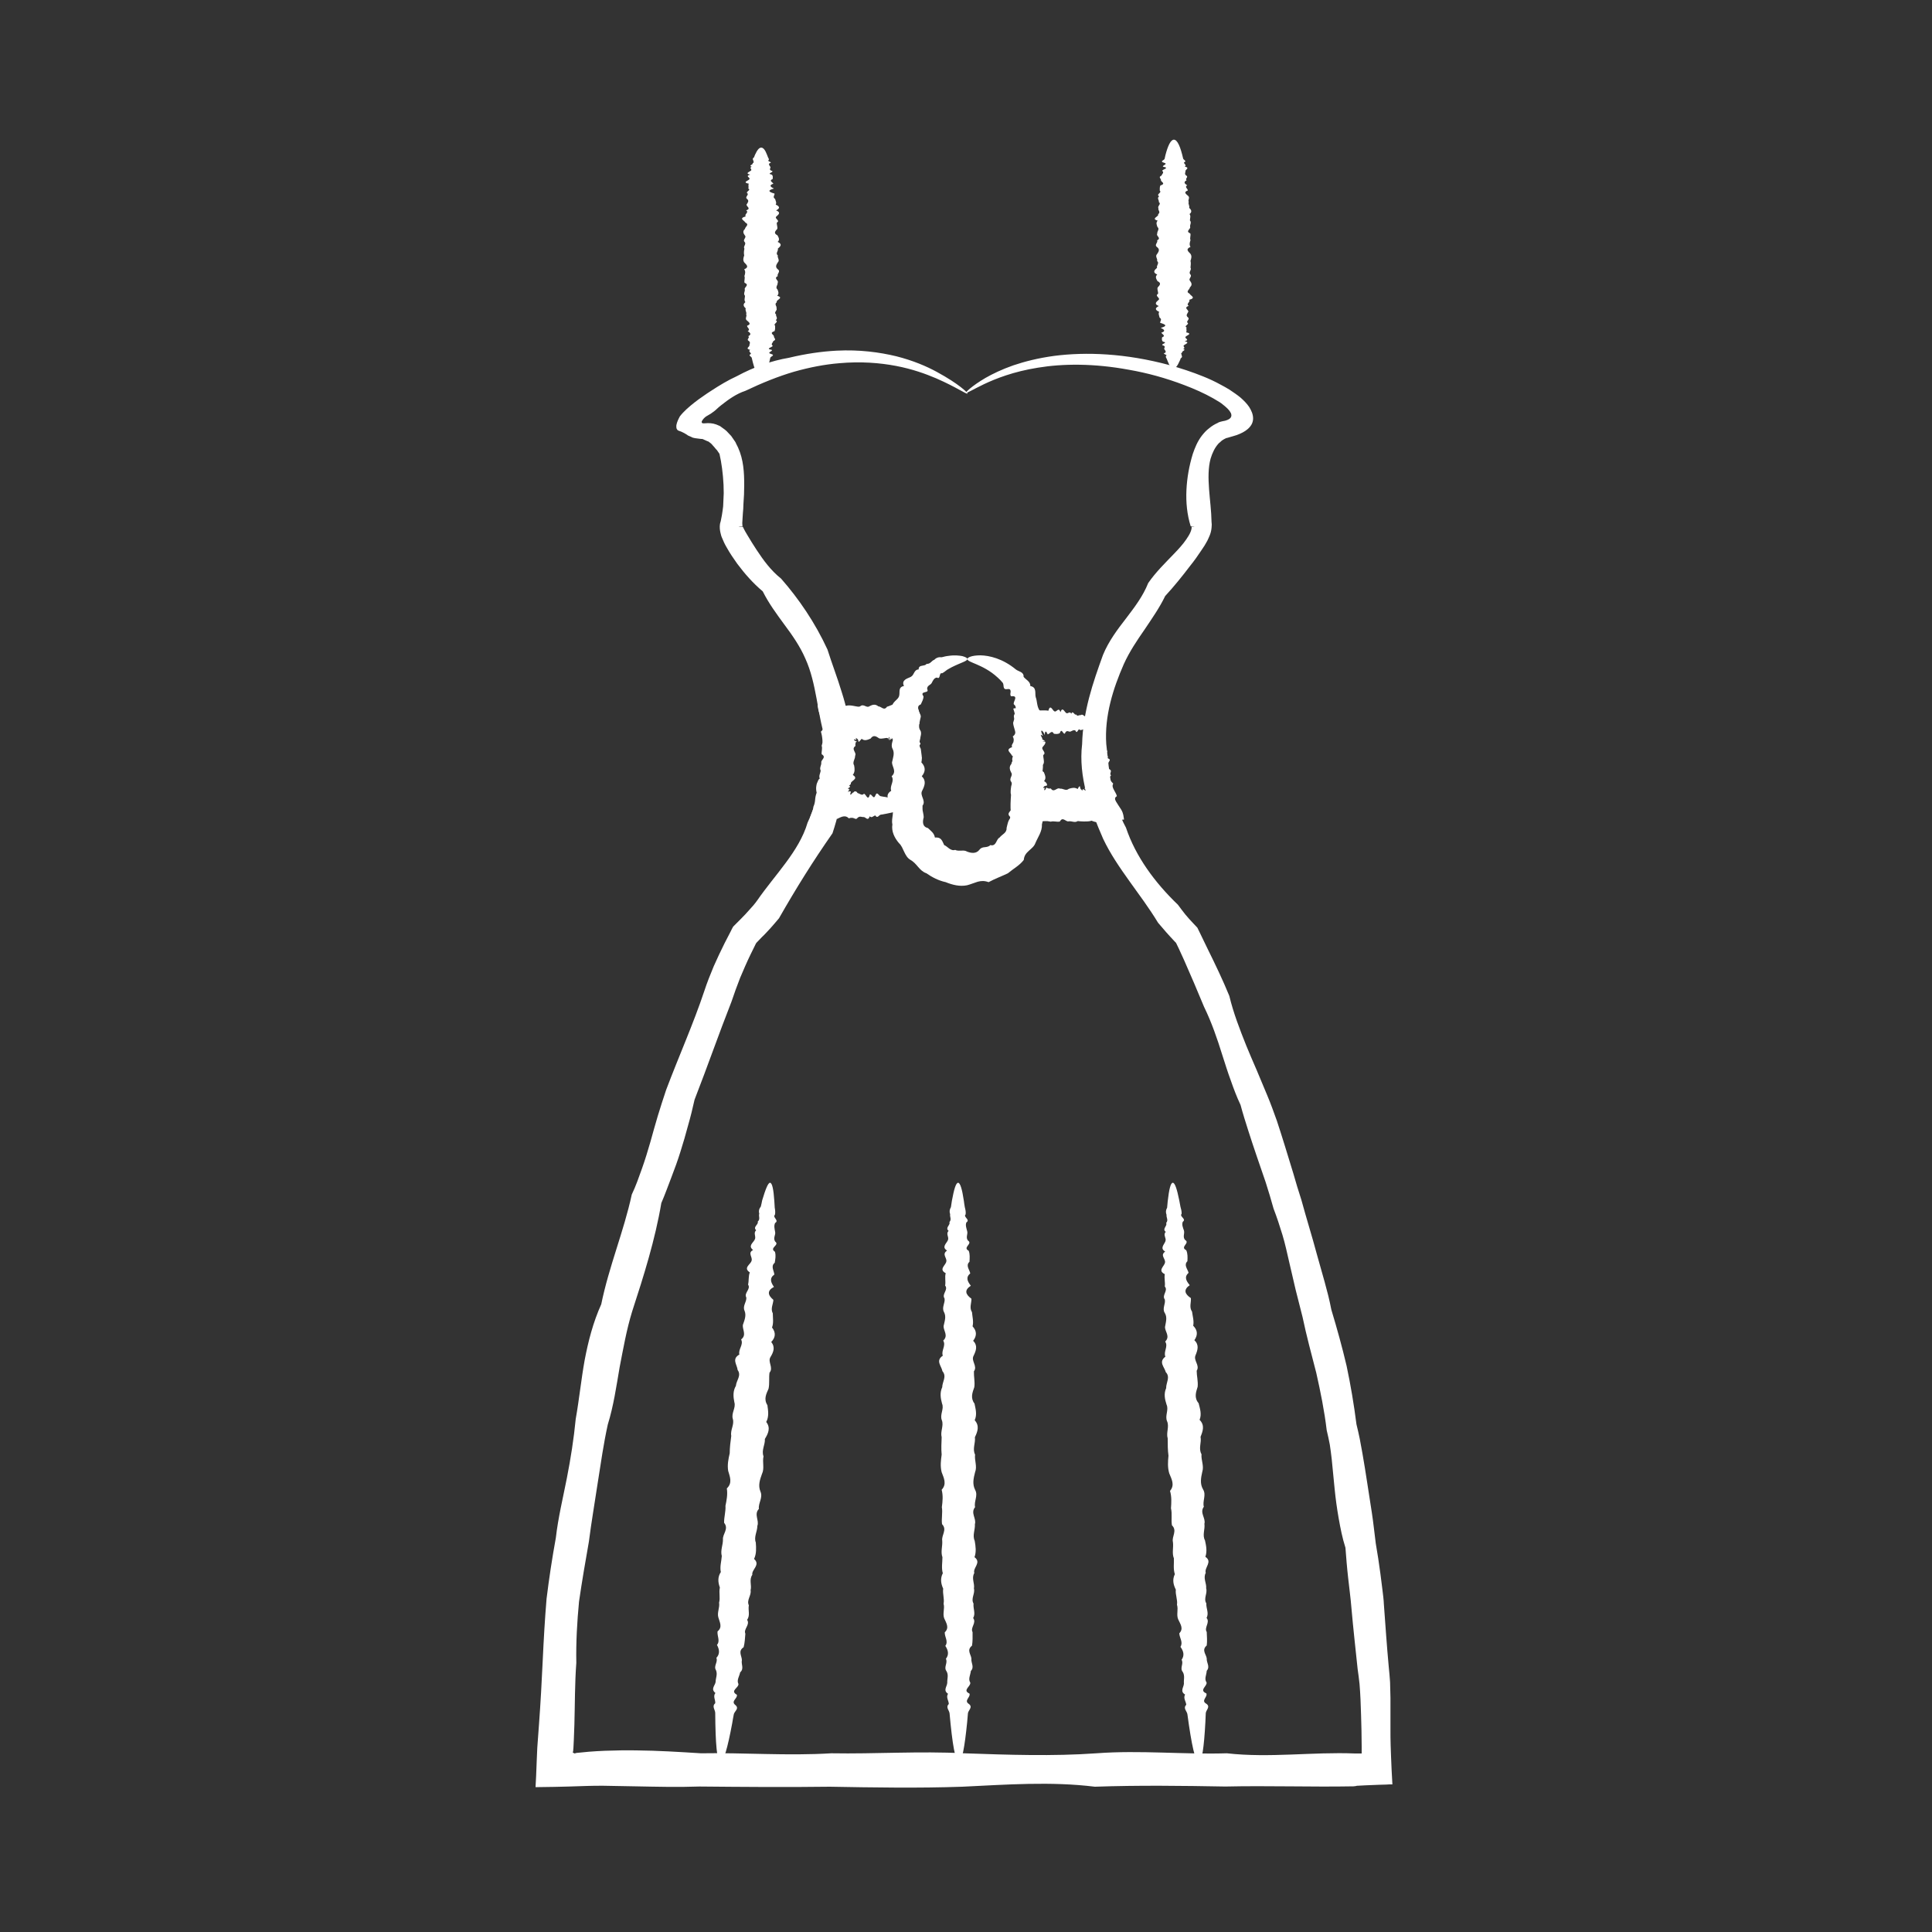 <?xml version="1.0" encoding="utf-8"?>
<!-- Generator: Adobe Illustrator 26.3.1, SVG Export Plug-In . SVG Version: 6.00 Build 0)  -->
<svg version="1.1" id="Capa_1" xmlns="http://www.w3.org/2000/svg" xmlns:xlink="http://www.w3.org/1999/xlink" x="0px" y="0px"
	 viewBox="0 0 100 100" style="enable-background:new 0 0 100 100; fill: #ffffff;" xml:space="preserve">
<rect x="0" y="0" width="100" height="100" fill="#333333" stroke="none"/>
<style type="text/css">
	.st0{fill:none;}
</style>
<g>
	<g id="XMLID_21196_">
		<g id="XMLID_21206_">
			<path d="M50.08,20.37c-0.04,0.06-0.55-0.32-1.63-0.79c-0.54-0.23-1.23-0.48-2.07-0.64c-0.84-0.16-1.83-0.24-2.94-0.14
				c-0.74,0.06-1.53,0.21-2.34,0.44c-0.82,0.24-1.66,0.58-2.52,0.99c-0.46,0.15-0.87,0.44-1.26,0.75c-0.11,0.09-0.16,0.13-0.21,0.18
				c-0.05,0.05-0.1,0.09-0.15,0.13c-0.1,0.08-0.22,0.16-0.42,0.27c-0.08,0.06-0.15,0.13-0.2,0.22c-0.03,0.04-0.03,0.1,0.01,0.12
				c0.04,0.02,0.09,0.01,0.14,0.01c0.19-0.02,0.39-0.01,0.58,0.06c0.03,0.01,0.08,0.03,0.12,0.05l0.07,0.03l0.03,0.02
				c0.01,0.01,0.03,0.02,0.04,0.03c0.13,0.09,0.26,0.18,0.36,0.3c0.05,0.06,0.11,0.11,0.16,0.17l0.13,0.19l0.07,0.1
				c0.02,0.03,0.04,0.07,0.05,0.1l0.1,0.2c0.29,0.64,0.32,1.31,0.32,1.95c0,0.16-0.01,0.32-0.01,0.49
				c-0.01,0.16-0.02,0.32-0.03,0.49l-0.01,0.25l-0.02,0.24c-0.01,0.16-0.02,0.33-0.03,0.49c0,0.06,0.01,0.11,0.01,0.17l-0.2,0.01
				c0.02,0.01,0.04,0.01,0.06,0.01c0.01,0,0.02,0,0.03,0c0.02,0,0.04,0,0.06,0c0.02,0,0.04,0,0.05,0l0.01,0l0,0v0
				c0,0,0.01,0.01,0.01,0.01l0.02,0.04c0.01,0.02,0.02,0.04,0.03,0.06c0.04,0.09,0.11,0.2,0.18,0.32c0.14,0.24,0.31,0.51,0.48,0.77
				c0.35,0.53,0.73,1.06,1.27,1.49c0.92,1.05,1.76,2.28,2.4,3.67c0.23,0.73,0.51,1.45,0.74,2.21c0.24,0.75,0.42,1.55,0.47,2.37
				c-0.1,0.83-0.2,1.64-0.35,2.46c-0.14,0.82-0.33,1.65-0.6,2.47c-1,1.43-1.88,2.84-2.77,4.4c-0.14,0.17-0.29,0.34-0.43,0.5
				c-0.15,0.16-0.3,0.33-0.46,0.48l-0.23,0.24c-0.03,0.03-0.02,0.02-0.03,0.03l-0.02,0.02c-0.01,0.01-0.02,0.03-0.03,0.05
				c-0.09,0.19-0.19,0.38-0.28,0.57c-0.19,0.39-0.36,0.79-0.53,1.19c-0.16,0.41-0.31,0.82-0.45,1.24c-0.65,1.65-1.24,3.35-1.91,5.07
				c-0.1,0.45-0.21,0.9-0.34,1.35c-0.12,0.45-0.25,0.9-0.39,1.34c-0.14,0.45-0.3,0.89-0.47,1.33c-0.17,0.44-0.33,0.89-0.52,1.33
				c-0.32,1.89-0.9,3.74-1.51,5.61c-0.29,0.94-0.46,1.92-0.65,2.9c-0.17,0.99-0.31,1.98-0.61,2.95c-0.22,0.99-0.36,2-0.52,3.01
				c-0.15,1.01-0.33,2.03-0.46,3.06c-0.18,1.02-0.36,2.06-0.51,3.1c-0.1,1.05-0.16,2.1-0.14,3.17c-0.08,1.06-0.07,2.13-0.1,3.2
				c-0.01,0.27-0.02,0.54-0.03,0.81l-0.02,0.4l-0.01,0.1l0,0.01l0,0.02l-0.01,0.05l-0.01,0.03l0,0.02c0,0,0.01,0,0.01,0.01
				c0.02,0.01,0.05,0.02,0.09,0.04l0.02-0.01c0,0,0.02,0,0.03-0.01l0.05-0.01l0.21-0.02l0.41-0.04c0.27-0.02,0.55-0.04,0.83-0.05
				c0.55-0.02,1.1-0.03,1.65-0.02c1.1,0.01,2.22,0.08,3.33,0.15c2.23-0.04,4.48,0.14,6.75,0c2.27,0.04,4.56-0.12,6.86,0
				c2.3,0.08,4.59,0.16,6.86,0c2.27-0.17,4.52,0.07,6.75,0c2.23,0.25,4.44-0.08,6.63,0.01l0.22,0l0.06,0c0.02,0,0.05,0,0.07,0
				l0-0.07l0-0.07l0-0.04l0-0.19c0-0.27-0.01-0.54-0.01-0.81c-0.01-0.54-0.03-1.07-0.05-1.61c-0.01-0.27-0.03-0.53-0.05-0.8
				c-0.03-0.26-0.06-0.53-0.1-0.79c-0.11-1.06-0.23-2.11-0.32-3.15c-0.02-0.26-0.05-0.52-0.08-0.78c-0.03-0.26-0.06-0.52-0.09-0.78
				c-0.06-0.52-0.1-1.04-0.14-1.56c-0.16-0.5-0.26-1.01-0.35-1.52c-0.09-0.51-0.16-1.02-0.21-1.53c-0.05-0.51-0.1-1.02-0.15-1.53
				c-0.03-0.25-0.06-0.51-0.1-0.76c-0.05-0.25-0.1-0.5-0.16-0.74c-0.12-1.01-0.32-1.99-0.54-2.97c-0.25-0.97-0.51-1.93-0.71-2.89
				c-0.06-0.24-0.12-0.48-0.18-0.71c-0.06-0.24-0.12-0.47-0.18-0.71c-0.11-0.48-0.22-0.95-0.33-1.42c-0.11-0.47-0.21-0.95-0.35-1.41
				c-0.14-0.46-0.29-0.92-0.46-1.36c-0.13-0.46-0.26-0.91-0.41-1.37c-0.15-0.45-0.31-0.89-0.46-1.34c-0.15-0.44-0.3-0.89-0.44-1.33
				c-0.14-0.44-0.28-0.88-0.4-1.33c-0.2-0.42-0.36-0.85-0.51-1.28c-0.16-0.43-0.29-0.86-0.43-1.29c-0.27-0.87-0.56-1.71-0.95-2.51
				c-0.34-0.82-0.68-1.62-1.03-2.41c-0.09-0.2-0.18-0.39-0.27-0.59l-0.13-0.27c-0.01-0.01-0.01-0.03-0.02-0.04l-0.05-0.05
				c-0.15-0.16-0.3-0.32-0.45-0.49c-0.14-0.17-0.29-0.33-0.43-0.5c-0.46-0.76-0.98-1.45-1.48-2.15c-0.5-0.7-0.99-1.41-1.36-2.19
				c-0.34-0.78-0.66-1.58-0.88-2.4c-0.21-0.82-0.31-1.67-0.21-2.5c0.02-0.83,0.16-1.63,0.36-2.4c0.2-0.77,0.46-1.5,0.72-2.22
				c0.29-0.71,0.75-1.32,1.2-1.9c0.44-0.58,0.87-1.14,1.14-1.82c0.4-0.58,0.9-1.06,1.35-1.53c0.23-0.24,0.45-0.48,0.62-0.73
				c0.09-0.13,0.17-0.26,0.22-0.38c0.05-0.12,0.08-0.26,0.04-0.28c-0.04,0,0.07,0,0.09,0c0.02,0,0.05,0,0.08-0.01l-0.2-0.01
				c-0.19-0.61-0.25-1.24-0.22-1.88c0.03-0.63,0.14-1.25,0.33-1.87c0.11-0.32,0.24-0.64,0.46-0.93c0.11-0.14,0.23-0.28,0.38-0.39
				c0.14-0.12,0.31-0.22,0.45-0.28l0.05-0.03c0.02-0.01,0.02-0.01,0.03-0.01l0.06-0.02c0.04-0.01,0.08-0.02,0.12-0.03
				c0.08-0.01,0.16-0.03,0.23-0.06c0.07-0.03,0.15-0.07,0.19-0.14c0.04-0.07,0.03-0.15,0-0.22c-0.08-0.16-0.21-0.27-0.34-0.38
				l-0.1-0.08l-0.05-0.04l-0.03-0.02l-0.04-0.03c-0.11-0.07-0.23-0.14-0.35-0.21c-0.48-0.27-0.98-0.49-1.48-0.68
				c-0.99-0.38-1.96-0.64-2.88-0.8c-1.83-0.34-3.44-0.32-4.71-0.11c-1.27,0.2-2.2,0.57-2.81,0.86c-0.6,0.29-0.9,0.48-0.93,0.45
				c-0.02-0.03,0.29-0.35,1.02-0.78c0.37-0.21,0.84-0.44,1.44-0.65c0.59-0.2,1.3-0.38,2.12-0.49c1.63-0.21,3.68-0.14,5.97,0.48
				c0.57,0.16,1.16,0.35,1.75,0.59c0.3,0.12,0.6,0.26,0.89,0.42c0.15,0.08,0.3,0.16,0.46,0.26c0.19,0.13,0.39,0.26,0.57,0.41
				c0.17,0.15,0.33,0.31,0.45,0.49c0.11,0.18,0.2,0.37,0.2,0.59c0,0.11-0.03,0.22-0.08,0.31c-0.05,0.09-0.12,0.17-0.2,0.24
				c-0.15,0.13-0.35,0.23-0.57,0.31c-0.12,0.04-0.24,0.07-0.37,0.11l-0.1,0.03l-0.05,0.01l-0.03,0.01l-0.1,0.05
				c-0.06,0.03-0.11,0.07-0.16,0.11c-0.04,0.05-0.1,0.08-0.14,0.13c-0.18,0.2-0.31,0.47-0.4,0.77c-0.13,0.48-0.12,1.02-0.08,1.57
				c0.04,0.56,0.12,1.13,0.13,1.73c0-0.02-0.01-0.05-0.01-0.07c0.01,0.06,0.02,0.12,0.02,0.19c0,0.06-0.01,0.11-0.01,0.16
				c-0.03,0.31-0.14,0.49-0.22,0.67c-0.09,0.17-0.19,0.33-0.29,0.47c-0.19,0.29-0.39,0.57-0.6,0.83c-0.41,0.54-0.83,1.06-1.29,1.56
				c-0.3,0.62-0.69,1.17-1.07,1.74c-0.39,0.56-0.78,1.14-1.07,1.78c-0.28,0.64-0.53,1.3-0.7,2c-0.17,0.69-0.26,1.42-0.21,2.14
				c0.08,0.73,0.14,1.45,0.28,2.18c0.15,0.73,0.37,1.47,0.74,2.15c0.5,1.49,1.49,2.84,2.69,3.99c0.12,0.17,0.25,0.33,0.38,0.5
				c0.13,0.16,0.28,0.32,0.42,0.47l0.17,0.18c0.04,0.03,0.05,0.07,0.07,0.11l0.06,0.12l0.15,0.31c0.1,0.2,0.19,0.4,0.29,0.6
				c0.39,0.79,0.78,1.6,1.12,2.43c0.21,0.88,0.54,1.73,0.88,2.58c0.17,0.42,0.36,0.85,0.54,1.27c0.18,0.43,0.36,0.86,0.54,1.29
				c0.18,0.43,0.34,0.87,0.5,1.32c0.15,0.45,0.29,0.9,0.43,1.35c0.14,0.45,0.28,0.91,0.42,1.37c0.13,0.46,0.27,0.92,0.42,1.38
				c0.13,0.47,0.26,0.93,0.4,1.4c0.14,0.46,0.27,0.94,0.4,1.41c0.13,0.47,0.27,0.95,0.4,1.42c0.06,0.24,0.13,0.48,0.19,0.72
				c0.06,0.24,0.11,0.48,0.16,0.73c0.29,0.96,0.56,1.93,0.79,2.91c0.21,0.99,0.38,2,0.51,3.02c0.06,0.25,0.12,0.5,0.17,0.75
				c0.05,0.25,0.09,0.51,0.14,0.76c0.09,0.51,0.17,1.02,0.25,1.54c0.08,0.51,0.16,1.03,0.24,1.55c0.08,0.52,0.13,1.04,0.2,1.57
				c0.09,0.52,0.17,1.04,0.24,1.57c0.03,0.26,0.07,0.53,0.1,0.79c0.03,0.26,0.07,0.53,0.08,0.8c0.08,1.07,0.15,2.14,0.25,3.21
				c0.03,0.27,0.05,0.54,0.07,0.81c0.01,0.27,0.01,0.54,0.02,0.81c0,0.54,0,1.09,0,1.64c0,0.27,0,0.55,0.01,0.82l0.02,0.57
				l0.03,0.71l0.04,0.73l0,0.01l-0.01,0h-0.02l-0.04,0l-0.09,0l-0.18,0.01l-0.36,0.01c-0.24,0.01-0.48,0.02-0.73,0.03l-0.37,0.02
				c-0.04,0-0.05,0-0.07,0.01l-0.05,0.01l-0.1,0.01c-2.19,0.04-4.4-0.04-6.63,0.01c-2.23-0.04-4.48-0.07-6.75,0.01
				c-2.27-0.28-4.56-0.11-6.86,0c-2.3,0.08-4.59,0.04-6.86,0c-2.27,0.03-4.52,0.01-6.75-0.01c-1.12,0.04-2.23,0.01-3.33-0.01
				c-0.55-0.01-1.1-0.02-1.65-0.03c-0.28,0-0.55,0-0.83,0.01l-0.93,0.03c-0.51,0.02-1.04,0.02-1.56,0.03l-0.1,0h-0.05
				c-0.01,0-0.04,0.01-0.03-0.01l0.01-0.19l0.02-0.38l0.03-0.77l0.03-0.69l0.03-0.41c0.02-0.27,0.04-0.55,0.06-0.82
				c0.08-1.09,0.14-2.18,0.19-3.26c0.05-1.08,0.11-2.15,0.2-3.22c0.13-1.06,0.29-2.11,0.48-3.15c0.12-1.05,0.37-2.07,0.57-3.09
				c0.2-1.02,0.36-2.04,0.46-3.07c0.18-1.01,0.28-2.03,0.46-3.03c0.19-1,0.44-1.97,0.86-2.9c0.4-1.96,1.17-3.78,1.58-5.68
				c0.21-0.44,0.37-0.9,0.53-1.35c0.16-0.45,0.3-0.91,0.43-1.36c0.13-0.46,0.25-0.91,0.39-1.37c0.14-0.45,0.28-0.9,0.43-1.34
				c0.66-1.75,1.41-3.42,1.98-5.13c0.14-0.43,0.31-0.85,0.48-1.26c0.18-0.41,0.37-0.81,0.57-1.21c0.1-0.2,0.21-0.4,0.31-0.6
				c0.04-0.08,0.08-0.17,0.13-0.25l0.19-0.19l0.22-0.22c0.15-0.15,0.29-0.3,0.43-0.46c0.14-0.15,0.28-0.31,0.4-0.48
				c0.47-0.68,1-1.3,1.48-1.95c0.48-0.65,0.91-1.33,1.13-2.08c0.33-0.7,0.55-1.43,0.7-2.17c0.15-0.73,0.2-1.47,0.21-2.19
				c-0.22-0.71-0.32-1.4-0.45-2.09c-0.13-0.69-0.28-1.39-0.57-2.03c-0.28-0.65-0.68-1.22-1.09-1.77c-0.41-0.56-0.81-1.1-1.12-1.72
				c-0.51-0.43-0.93-0.91-1.32-1.43c-0.19-0.27-0.38-0.54-0.55-0.85c-0.09-0.15-0.17-0.32-0.25-0.52c-0.02-0.05-0.04-0.1-0.05-0.16
				l-0.02-0.08l-0.02-0.1c-0.02-0.13-0.03-0.31,0.03-0.49c0,0.02-0.01,0.04-0.01,0.07c0.01-0.05,0.02-0.1,0.03-0.15
				c0.03-0.15,0.06-0.3,0.08-0.46c0.01-0.08,0.02-0.15,0.03-0.23l0.01-0.23c0.01-0.15,0.01-0.3,0.02-0.45
				c0-0.15-0.01-0.29-0.01-0.44c-0.03-0.58-0.1-1.12-0.21-1.6c-0.03-0.04-0.06-0.09-0.09-0.13l-0.04-0.06l-0.05-0.05
				c-0.03-0.04-0.06-0.07-0.09-0.11c-0.03-0.04-0.06-0.06-0.09-0.1c-0.05-0.07-0.12-0.12-0.19-0.17c-0.01-0.01-0.01-0.01-0.03-0.02
				l-0.06-0.02l-0.11-0.05l-0.11-0.05c-0.01-0.01-0.05-0.01-0.08-0.01l-0.09-0.01c-0.15-0.02-0.33-0.03-0.42-0.09l-0.16-0.07
				l-0.04-0.02l-0.02-0.02l-0.05-0.03l-0.1-0.06l-0.08-0.04c-0.06-0.03-0.1-0.05-0.14-0.06c-0.04-0.02-0.09-0.02-0.14-0.07
				c-0.02-0.03-0.05-0.07-0.05-0.12c-0.01-0.05,0-0.09,0-0.13c0.03-0.16,0.1-0.3,0.18-0.45c0.2-0.26,0.48-0.5,0.76-0.72
				c0.14-0.11,0.29-0.22,0.44-0.32c0.14-0.1,0.3-0.21,0.4-0.27c0.44-0.29,0.89-0.56,1.35-0.77c0.89-0.48,1.8-0.8,2.69-0.95
				c0.87-0.21,1.7-0.33,2.48-0.37c1.17-0.06,2.21,0.08,3.08,0.29c0.87,0.22,1.57,0.52,2.1,0.81C49.65,19.88,50.1,20.34,50.08,20.37z
				"/>
		</g>
		<g id="XMLID_21203_">
			<path class="st0" d="M46.95,41.66h-3.98c0.47-1.53,0.56-2.94,0.41-4.26h3.57V41.66z M56.76,37.4c-0.16,1.31-0.06,2.73,0.41,4.26
				h-3.98V37.4H56.76z"/>
			<g>
				<path d="M56.76,37.39c0,0.11-0.18,0.21-0.5,0.3c-0.05,0.02-0.11,0.03-0.17,0.05c-0.06,0.03-0.13,0.06-0.2,0.04
					c-0.07-0.14-0.14,0.26-0.22,0.04c-0.08-0.06-0.16,0-0.25,0.04c-0.09,0.05-0.17-0.09-0.27,0.04c-0.09,0.27-0.19-0.3-0.29,0.04
					c-0.1,0.07-0.2,0.05-0.31,0.04c-0.11-0.21-0.21,0-0.32,0.03c-0.07-0.13-0.08-0.16-0.11-0.14c-0.03,0.02-0.05,0.09-0.04,0.18
					c-0.14-0.34-0.28-0.29-0.1,0.03c-0.01,0.01-0.05-0.02-0.08-0.04c-0.03-0.01-0.06-0.02-0.03,0.04c0.01,0.01,0.02,0.02,0.03,0.04
					c0.02,0.06,0.09,0.13,0.03,0.13c0.23,0.17,0.22,0.11,0.02,0.11c0.06,0.02,0.1,0.03,0.13,0.03c0.02,0.01,0.03,0,0.03,0.05
					c-0.01,0.07-0.07,0.14-0.13,0.21c-0.14,0.14,0.22,0.29,0.02,0.43c-0.01,0.15,0.06,0.29,0.02,0.44c-0.1,0.15-0.22,0.3,0.01,0.45
					c0.06,0.15,0.14,0.31,0.01,0.46c0.13,0.07,0.17,0.17,0.15,0.23c-0.01,0-0.08,0.01-0.15,0.04c0.02,0.01-0.01,0.03-0.04,0.05
					c-0.02,0.03-0.03,0.06,0.04,0.02c-0.02,0.03,0.01,0.02,0.03,0.01c0.03-0.02,0.03-0.02,0,0.03c-0.05,0.08,0,0.16,0.07,0
					c0.03-0.08,0.03-0.07,0.04-0.04l0,0.01c0.01,0,0.02,0.01,0.03,0.01c0.02,0.01,0.04,0.02,0.06,0.02c0.04,0.01,0.08,0.01,0.12,0
					c0.16,0.25,0.32-0.08,0.47,0.01c0.16-0.02,0.31,0.14,0.46,0.01c0.15-0.05,0.31-0.09,0.46,0.01c0.04-0.09,0.08-0.14,0.11-0.15
					c0-0.01,0,0.01,0.01,0.04c0.01,0.06,0.05,0.16,0.06,0.12c0.04,0.08,0.07,0.07,0.07,0.05c0.01-0.02,0-0.06,0.03-0.04
					c-0.01-0.04,0.04,0.01,0.09,0.04c0.05,0.03,0.1,0.06,0.03-0.02c0.02,0.01,0.03,0.01,0.01-0.01c-0.04-0.05-0.11-0.1,0.02-0.05
					c-0.12-0.08-0.07-0.06-0.02-0.05c0.05,0.01,0.1,0,0.02-0.04c-0.01-0.04-0.03-0.07,0.01-0.11c0.14-0.04,0.15-0.04,0.11-0.12
					c-0.04-0.06-0.11-0.11-0.13-0.17c0.01-0.13-0.21-0.22-0.02-0.36c0.01-0.12,0.13-0.25,0-0.34c-0.06-0.11,0.41-0.25,0.01-0.32
					c-0.08-0.1,0.29-0.22,0.02-0.3c-0.25-0.09,0.02-0.19,0.03-0.28c0.01-0.09,0.03-0.17,0.04-0.25c0.14-0.73,0.36-1.11,0.5-1.09
					c0.18,0.02,0.27,0.53,0.41,1.33c0.02,0.08,0.22,0.16,0.05,0.25c0,0.09,0.17,0.17,0.06,0.27c0.28,0.07,0.06,0.18,0.06,0.28
					c0.02,0.1-0.05,0.21,0.07,0.3c0.17,0.08-0.04,0.22,0.08,0.31c-0.07,0.07-0.1,0.13-0.08,0.18c0,0.01,0.01,0.03,0.02,0.04
					c0,0.01,0.01,0.01,0.02,0.02c0.01,0.01,0.02,0.03,0.02,0.04c0.03,0.05,0.08,0.09,0.13,0.15c-0.06,0.11-0.03,0.2,0.03,0.31
					c0.05,0.11,0.14,0.23,0.16,0.34c-0.12,0.07-0.12,0.15-0.05,0.27c0.06,0.11,0.17,0.26,0.27,0.42c0.13,0.22,0.12,0.36,0.15,0.52
					c-0.05,0.01-0.12,0-0.17,0.02c-0.15-0.03-0.25-0.01-0.36,0.01c-0.11,0.02-0.22,0.04-0.37,0.01c-0.16,0.12-0.46,0.16-0.78,0.02
					c-0.12,0.04-0.26,0.04-0.4,0.04c-0.07,0-0.14-0.01-0.21-0.01c-0.04-0.01-0.07-0.01-0.11-0.01c-0.15,0.1-0.3-0.01-0.46,0.01
					c-0.15,0.05-0.31-0.27-0.46,0.01c-0.16,0.04-0.32-0.04-0.47,0.01l-0.12-0.02l-0.06-0.01l-0.03,0l-0.06,0
					c-0.15,0-0.29,0.01-0.46,0.04c-0.11-0.14-0.23-0.16-0.38-0.14c-0.15,0.02-0.34,0.09-0.54,0.14c-0.17,0.04-0.33,0.05-0.47,0.05
					c0-0.17,0.02-0.36,0.05-0.54c-0.03-0.29-0.01-0.61,0.01-0.91c-0.04-0.14-0.01-0.3,0.01-0.45c0.03-0.1,0.05-0.16-0.01-0.24
					c-0.12-0.16,0.12-0.31,0.01-0.46c-0.08-0.15-0.12-0.31,0.01-0.45c0-0.15,0.25-0.3,0.02-0.44c-0.05-0.15-0.37-0.29,0.02-0.43
					c-0.05-0.07,0-0.14,0.04-0.21c0.02-0.02,0.04-0.1,0.04-0.15c0-0.06-0.01-0.12-0.05-0.19c0.14-0.1,0.15-0.2,0.11-0.32
					c-0.03-0.12-0.09-0.27-0.09-0.39c0.05-0.21,0.15-0.33,0.03-0.66c-0.01-0.03-0.02-0.05-0.02-0.07c0.06-0.04,0.19-0.02,0.32,0.01
					c0.13,0.03,0.24,0.06,0.33,0.04c0.05-0.08,0.2-0.03,0.32,0.02c0.13,0.05,0.23,0.1,0.3,0.01c0.1,0.02,0.2,0.01,0.29,0.01
					c0.09,0,0.21,0,0.25,0.02c0.11-0.38,0.22,0,0.32,0.03c0.11,0.06,0.21-0.25,0.31,0.04c0.1-0.29,0.19-0.04,0.29,0.04
					c0.09,0.08,0.18-0.12,0.27,0.04c0.08-0.2,0.17,0.11,0.25,0.04c0.08,0.13,0.15,0.01,0.22,0.04c0.07-0.05,0.14-0.03,0.2,0.04
					c0.06,0.02,0.12,0.03,0.17,0.05C56.58,37.18,56.76,37.28,56.76,37.39z"/>
			</g>
			<g>
				<path d="M46.96,41.66c-0.11,0-0.21-0.18-0.3-0.5c-0.02-0.06-0.03-0.11-0.05-0.18c-0.03-0.06-0.06-0.13-0.04-0.2
					c0.14-0.07-0.26-0.14-0.04-0.22c0.06-0.08,0-0.16-0.04-0.24c-0.05-0.08,0.09-0.17-0.04-0.27c-0.27-0.09,0.3-0.19-0.04-0.29
					c-0.07-0.1-0.05-0.2-0.04-0.31c0.21-0.1,0-0.21-0.04-0.32c0.25-0.11,0.14-0.23-0.03-0.34c0.34-0.12,0.29-0.24-0.03-0.36
					c0-0.01,0-0.04,0-0.04c0,0,0-0.01,0.01-0.02c0.01-0.01,0.02-0.02,0.03-0.03c0.01-0.02,0.01-0.05-0.07-0.05
					c-0.02-0.03-0.09-0.02-0.03-0.09c-0.15,0.09-0.2,0.14-0.16,0.09c0.02-0.02,0.05-0.07,0.1-0.13c-0.12,0.12-0.15,0.16-0.15,0.15
					c0-0.01,0.03-0.07,0.04-0.13c0.01-0.07-0.03-0.02-0.05,0.03c-0.03,0.05-0.03,0.09-0.04-0.01c-0.14-0.02-0.29,0.06-0.44,0.02
					c-0.15-0.1-0.3-0.21-0.45,0.01c-0.15,0.06-0.31,0.14-0.46,0.01c-0.23,0.26-0.12,0.15-0.21,0.01c0,0.02-0.03-0.01-0.06-0.04
					c-0.03-0.02-0.06-0.03-0.01,0.04c-0.03-0.02-0.01,0.02,0,0.04c0.02,0.02,0.02,0.03-0.03,0c-0.08-0.05-0.15,0,0,0.07
					c0.09,0.03,0.07,0.03,0.04,0.04l-0.01,0l-0.01,0l-0.01,0.02c-0.01,0.02-0.02,0.04-0.02,0.06c-0.01,0.04-0.01,0.09,0,0.13
					c-0.25,0.17,0.08,0.34-0.02,0.51c0.01,0.17-0.16,0.33-0.05,0.5c0.03,0.17,0.05,0.34-0.07,0.49c0.35,0.22-0.15,0.3-0.1,0.47
					c-0.04,0.03-0.07,0.09-0.08,0.06c-0.01,0.01,0,0.02,0,0.03c0.02,0.02,0.05,0.03,0.03,0.05c0.03,0.01-0.02,0.03-0.06,0.06
					c-0.04,0.03-0.08,0.07,0.01,0.04c-0.02,0.03,0.01,0.02,0.02,0.02c0.02,0,0.02,0-0.07,0.08l-0.01,0.01
					c0.13-0.09,0.09-0.05,0.05,0c-0.04,0.05-0.06,0.1,0.02,0.03c0.04,0,0.08-0.01,0.09,0.03c-0.06,0.15-0.02,0.16,0.01,0.13
					c0.04-0.03,0.08-0.09,0.1-0.1c0.01,0.01,0.02,0,0.03-0.01c0.01-0.01,0.01-0.01,0.02-0.02c0-0.01,0.01-0.01,0.02-0.02
					c0.06-0.02,0.11-0.02,0.17,0.08c0.11,0.02,0.22,0.15,0.32,0.04c0.1-0.04,0.21,0.43,0.31,0.04c0.1-0.07,0.19,0.3,0.29,0.04
					c0.09-0.24,0.18,0.03,0.27,0.04c0.08,0.02,0.17,0.03,0.24,0.04c0.7,0.13,1.1,0.28,1.1,0.44c0,0.18-0.5,0.34-1.34,0.48
					c-0.08,0.01-0.17,0.22-0.27,0.04c-0.09,0-0.19,0.16-0.29,0.04c-0.1,0.27-0.2,0.05-0.31,0.04c-0.11,0.01-0.21-0.07-0.32,0.04
					c-0.06,0.08-0.11,0.06-0.17,0.03c-0.01-0.01-0.04-0.01-0.06-0.02c-0.02-0.01-0.05-0.01-0.07-0.01c-0.05,0-0.09,0-0.15,0.03
					c-0.17-0.17-0.33-0.12-0.62,0.03c-0.06-0.08-0.16-0.07-0.29-0.04c-0.12,0.03-0.27,0.08-0.38,0.07c0-0.13-0.07-0.15-0.21-0.12
					c-0.13,0.02-0.33,0.1-0.5,0.14l-0.02,0c-0.02-0.07,0.03-0.2,0.08-0.33c0.05-0.13,0.1-0.25,0.1-0.35
					c0.06-0.13,0.08-0.24,0.09-0.36c0.01-0.12,0.03-0.24,0.08-0.37c-0.03-0.12-0.04-0.25-0.01-0.39c0.01-0.07,0.04-0.14,0.07-0.2
					c0.04-0.11,0.06-0.11,0.1-0.14c-0.06-0.15,0.03-0.27,0.05-0.41c-0.08-0.15,0.04-0.27,0.03-0.42c-0.03-0.14,0.29-0.27,0.02-0.43
					c-0.02-0.14,0.05-0.29,0-0.44l0.03-0.11l0.01-0.06l0-0.01v-0.03l0-0.06c-0.01-0.15-0.03-0.3-0.08-0.46
					c0.13-0.11,0.15-0.23,0.12-0.39c-0.04-0.15-0.13-0.35-0.2-0.55c-0.05-0.16-0.08-0.31-0.09-0.45c0.18,0,0.38,0.02,0.57,0.05
					c0.29-0.03,0.61-0.01,0.91,0c0.14-0.04,0.3-0.01,0.45,0.02c0.18,0.03,0.22,0.05,0.3-0.01c0.16-0.12,0.31,0.13,0.46,0.01
					c0.15-0.08,0.3-0.12,0.45,0.01c0.15,0,0.3,0.25,0.45,0.02c0.13-0.03,0.28-0.12,0.43-0.16c0.15-0.04,0.3-0.02,0.35,0.17
					c0.15-0.05,0.26,0,0.36,0.04c0.1,0.04,0.19,0.07,0.38-0.02c0,0.1,0.04,0.13,0.12,0.13c0,0.15,0.11,0.2,0.11,0.36
					c-0.06,0.28-0.15,0.53-0.03,0.7c0.13,0.18-0.07,0.48-0.03,0.62c0.16,0.12-0.21,0.24-0.03,0.36c-0.04,0.12,0.02,0.23-0.03,0.34
					c0.38,0.11,0,0.22-0.04,0.32c-0.05,0.1,0.25,0.21-0.04,0.31c0.29,0.1,0.04,0.19-0.04,0.29c-0.08,0.09,0.12,0.18-0.04,0.27
					c0.2,0.08-0.11,0.17-0.04,0.24c-0.13,0.08-0.01,0.15-0.04,0.22c0.05,0.07,0.03,0.14-0.04,0.2c-0.01,0.06-0.03,0.12-0.05,0.18
					C47.17,41.48,47.07,41.66,46.96,41.66z"/>
			</g>
		</g>
		<g id="XMLID_21202_">
			<path d="M39.86,61.22c0.11,0.01,0.18,0.35,0.22,0.96c0.01,0.1,0.01,0.21,0.02,0.33c0.02,0.12,0.04,0.24,0.01,0.37
				c-0.15,0.12,0.24,0.29,0.01,0.42c-0.07,0.14-0.03,0.3,0,0.46c0.04,0.16-0.12,0.31,0,0.5c0.26,0.19-0.33,0.32-0.01,0.53
				c0.06,0.19,0.02,0.38-0.01,0.57c-0.22,0.18-0.04,0.4-0.02,0.61c-0.27,0.19-0.18,0.41-0.02,0.64c-0.36,0.19-0.33,0.42-0.03,0.67
				c-0.01,0.23-0.16,0.45-0.03,0.7c0,0.24,0.05,0.49-0.04,0.73c0.21,0.27,0.18,0.52-0.04,0.75c0.22,0.28,0.11,0.53-0.04,0.78
				c-0.16,0.25,0.17,0.55-0.05,0.81c-0.04,0.27,0.01,0.55-0.05,0.83c-0.12,0.27-0.26,0.54-0.06,0.85c0.04,0.29,0.09,0.59-0.06,0.87
				c0.24,0.31,0.1,0.6-0.07,0.88c0.02,0.3-0.19,0.58-0.07,0.9c-0.07,0.3,0.06,0.62-0.08,0.91c-0.11,0.3-0.21,0.6-0.08,0.91
				c0.14,0.32-0.12,0.6-0.08,0.9c-0.27,0.28,0.03,0.6-0.08,0.88c0,0.29-0.19,0.57-0.08,0.86c0.02,0.29,0.04,0.58-0.09,0.85
				c0.35,0.31-0.14,0.55-0.09,0.82c-0.18,0.26-0.02,0.54-0.09,0.8c0.05,0.27-0.22,0.51-0.09,0.78c-0.05,0.25,0.08,0.52-0.09,0.75
				c0.17,0.26-0.2,0.48-0.09,0.72c-0.02,0.24-0.03,0.47-0.09,0.7c-0.31,0.2-0.09,0.45-0.09,0.67c-0.05,0.21,0.13,0.44-0.09,0.63
				c-0.04,0.21-0.19,0.4-0.09,0.6c0.03,0.2-0.46,0.35-0.08,0.56c0.05,0.19-0.33,0.33-0.08,0.53c0.23,0.19-0.06,0.33-0.08,0.49
				c-0.03,0.16-0.06,0.31-0.08,0.45c-0.24,1.29-0.45,2.02-0.61,2.01c-0.18-0.01-0.26-0.95-0.27-2.54c0-0.16-0.19-0.34,0-0.5
				c0.02-0.17-0.13-0.36,0.01-0.53c-0.26-0.21-0.02-0.38,0.01-0.57c0-0.2,0.11-0.39,0.02-0.61c-0.14-0.22,0.11-0.41,0.02-0.64
				c0.19-0.2,0.16-0.43,0.03-0.67c0.18-0.21,0-0.46,0.03-0.7c0.27-0.22,0.11-0.47,0.04-0.73c-0.07-0.25,0.08-0.49,0.04-0.76
				c0.07-0.25-0.02-0.52,0.04-0.78c-0.1-0.27-0.12-0.55,0.05-0.8c-0.06-0.28,0.03-0.55,0.05-0.83c-0.08-0.29,0.06-0.56,0.06-0.85
				c-0.03-0.29,0.32-0.55,0.06-0.87c-0.01-0.29,0.09-0.58,0.07-0.88c0.06-0.29,0.12-0.59,0.07-0.9c0.3-0.28,0.16-0.6,0.07-0.91
				c-0.05-0.31,0.01-0.61,0.08-0.91c0-0.3,0.04-0.6,0.08-0.9c-0.06-0.3,0.17-0.58,0.08-0.88c-0.09-0.3,0.17-0.57,0.08-0.86
				c-0.06-0.29-0.08-0.58,0.08-0.85c0.02-0.28,0.3-0.53,0.09-0.82c-0.03-0.28-0.32-0.57,0.09-0.8c-0.07-0.27,0.23-0.51,0.09-0.78
				c0.3-0.23,0.06-0.51,0.09-0.75c0.08-0.24,0.19-0.48,0.09-0.73c-0.12-0.25,0.11-0.46,0.09-0.69c-0.14-0.24,0.25-0.43,0.09-0.67
				c0.05-0.21,0.01-0.43,0.09-0.63c-0.36-0.24,0.04-0.41,0.09-0.6c0.07-0.19-0.22-0.41,0.08-0.56c-0.27-0.21-0.01-0.36,0.08-0.53
				c0.1-0.16-0.09-0.35,0.08-0.49c-0.19-0.18,0.14-0.3,0.08-0.45c0.15-0.13,0.03-0.28,0.08-0.41c-0.04-0.13-0.01-0.26,0.08-0.37
				c0.03-0.11,0.05-0.22,0.07-0.32C39.63,61.53,39.76,61.21,39.86,61.22z"/>
		</g>
		<g id="XMLID_21201_">
			<path d="M49.59,61.22c0.11,0,0.21,0.33,0.3,0.94c0.01,0.1,0.03,0.21,0.05,0.33c0.03,0.12,0.06,0.24,0.04,0.37
				c-0.14,0.13,0.26,0.27,0.04,0.41c-0.06,0.14,0,0.3,0.04,0.45c0.05,0.16-0.09,0.32,0.04,0.49c0.27,0.17-0.3,0.35,0.04,0.53
				c0.07,0.18,0.05,0.37,0.04,0.57c-0.21,0.19,0,0.4,0.04,0.6c-0.25,0.21-0.14,0.42,0.03,0.64c-0.34,0.22-0.29,0.44,0.03,0.67
				c0.01,0.23-0.12,0.46,0.03,0.7c0.02,0.24,0.09,0.48,0.03,0.73c0.23,0.25,0.22,0.5,0.03,0.75c0.25,0.25,0.15,0.51,0.02,0.78
				c-0.14,0.26,0.22,0.53,0.02,0.8c-0.01,0.27,0.06,0.55,0.02,0.82c-0.1,0.28-0.21,0.56,0.01,0.85c0.06,0.29,0.14,0.57,0.01,0.86
				c0.26,0.29,0.15,0.59,0.01,0.88c0.04,0.3-0.14,0.6,0.01,0.9c-0.04,0.3,0.12,0.61,0,0.91c-0.08,0.31-0.15,0.61,0,0.91
				c0.17,0.3-0.07,0.6,0,0.9c-0.25,0.3,0.08,0.59-0.01,0.88c0.02,0.29-0.14,0.58-0.01,0.86c0.05,0.29,0.09,0.57-0.01,0.85
				c0.38,0.28-0.1,0.55-0.01,0.82c-0.16,0.27,0.03,0.54-0.02,0.8c0.07,0.26-0.17,0.52-0.02,0.78c-0.03,0.26,0.12,0.51-0.02,0.75
				c0.19,0.25-0.16,0.49-0.03,0.73c0,0.24,0.01,0.47-0.03,0.7c-0.29,0.23-0.05,0.45-0.03,0.67c-0.03,0.22,0.17,0.43-0.03,0.64
				c-0.02,0.21-0.15,0.41-0.03,0.6c0.04,0.2-0.43,0.39-0.04,0.57c0.07,0.18-0.3,0.36-0.04,0.53c0.24,0.17-0.03,0.34-0.04,0.49
				c-0.01,0.16-0.03,0.31-0.04,0.46c-0.13,1.3-0.27,2.05-0.43,2.05c-0.18,0-0.34-0.92-0.48-2.5c-0.01-0.16-0.22-0.32-0.04-0.49
				c0-0.17-0.16-0.35-0.04-0.53c-0.27-0.18-0.05-0.37-0.04-0.57c-0.01-0.2,0.08-0.4-0.04-0.6c-0.16-0.21,0.08-0.42-0.03-0.64
				c0.17-0.22,0.12-0.44-0.03-0.67c0.17-0.23-0.04-0.46-0.03-0.7c0.25-0.24,0.08-0.48-0.03-0.73c-0.09-0.25,0.04-0.5-0.03-0.75
				c0.05-0.26-0.06-0.52-0.02-0.78c-0.12-0.26-0.16-0.53-0.02-0.8c-0.08-0.27-0.02-0.55-0.02-0.83c-0.1-0.28,0.01-0.56-0.01-0.85
				c-0.05-0.29,0.27-0.57-0.01-0.86c-0.04-0.29,0.04-0.59-0.01-0.88c0.04-0.3,0.07-0.6-0.01-0.9c0.28-0.3,0.11-0.61,0-0.91
				c-0.08-0.31-0.04-0.61,0-0.91c-0.03-0.3-0.01-0.6,0-0.9c-0.08-0.3,0.12-0.59,0.01-0.88c-0.12-0.29,0.13-0.58,0.01-0.86
				c-0.08-0.29-0.12-0.57,0.01-0.85c0-0.28,0.25-0.55,0.01-0.83c-0.05-0.27-0.37-0.54,0.02-0.8c-0.1-0.26,0.18-0.52,0.02-0.78
				c0.28-0.26,0.01-0.51,0.02-0.75c0.05-0.25,0.15-0.49,0.02-0.73c-0.13-0.24,0.07-0.47,0.03-0.7c-0.16-0.23,0.21-0.45,0.03-0.67
				c0.04-0.22-0.03-0.43,0.03-0.64c-0.38-0.2,0-0.41,0.03-0.6c0.05-0.19-0.25-0.38,0.04-0.57c-0.29-0.18-0.04-0.36,0.04-0.53
				c0.08-0.17-0.12-0.33,0.04-0.49c-0.2-0.16,0.11-0.31,0.04-0.45c0.13-0.15,0.01-0.28,0.04-0.41c-0.05-0.13-0.03-0.25,0.04-0.37
				c0.02-0.12,0.03-0.22,0.05-0.33C49.38,61.55,49.48,61.22,49.59,61.22z"/>
		</g>
		<g id="XMLID_21200_">
			<path d="M60.7,61.22c0.11-0.01,0.22,0.32,0.34,0.92c0.02,0.1,0.04,0.21,0.06,0.32c0.03,0.11,0.07,0.24,0.06,0.37
				c-0.13,0.14,0.27,0.26,0.06,0.41c-0.06,0.15,0.01,0.3,0.06,0.45c0.05,0.16-0.08,0.33,0.06,0.49c0.28,0.16-0.29,0.36,0.06,0.53
				c0.08,0.18,0.07,0.37,0.06,0.57c-0.2,0.2,0.01,0.4,0.06,0.6c-0.24,0.22-0.12,0.42,0.06,0.64c-0.33,0.23-0.27,0.45,0.06,0.67
				c0.02,0.23-0.1,0.47,0.06,0.7c0.03,0.24,0.11,0.48,0.06,0.73c0.24,0.24,0.24,0.49,0.06,0.75c0.26,0.24,0.17,0.51,0.06,0.78
				c-0.12,0.27,0.24,0.52,0.06,0.8c0,0.27,0.08,0.54,0.05,0.83c-0.09,0.28-0.19,0.57,0.05,0.85c0.07,0.28,0.17,0.57,0.05,0.86
				c0.28,0.28,0.17,0.58,0.05,0.88c0.06,0.3-0.12,0.6,0.05,0.9c-0.03,0.3,0.14,0.6,0.04,0.91c-0.07,0.31-0.13,0.62,0.04,0.91
				c0.18,0.29-0.04,0.6,0.04,0.9c-0.23,0.31,0.11,0.59,0.03,0.88c0.04,0.29-0.12,0.59,0.03,0.86c0.06,0.28,0.12,0.56,0.02,0.85
				c0.39,0.26-0.07,0.56,0.02,0.83c-0.15,0.28,0.05,0.54,0.02,0.8c0.08,0.26-0.15,0.53,0.01,0.78c-0.02,0.26,0.15,0.5,0.01,0.75
				c0.2,0.24-0.14,0.5,0.01,0.73c0.01,0.24,0.03,0.47,0,0.7c-0.28,0.24-0.03,0.45,0,0.67c-0.02,0.22,0.19,0.42,0,0.64
				c-0.01,0.21-0.14,0.42-0.01,0.6c0.05,0.19-0.41,0.4-0.01,0.57c0.08,0.18-0.29,0.37-0.01,0.53c0.25,0.16-0.02,0.34-0.02,0.5
				c-0.01,0.16-0.01,0.31-0.02,0.46c-0.07,1.31-0.18,2.06-0.34,2.07c-0.18,0.01-0.38-0.91-0.59-2.48c-0.02-0.16-0.24-0.31-0.06-0.49
				c-0.01-0.17-0.17-0.34-0.06-0.53c-0.28-0.17-0.07-0.37-0.06-0.57c-0.02-0.19,0.06-0.4-0.06-0.6c-0.17-0.2,0.06-0.42-0.06-0.63
				c0.16-0.23,0.1-0.45-0.06-0.67c0.15-0.24-0.05-0.46-0.06-0.7c0.24-0.25,0.05-0.48-0.06-0.73c-0.1-0.24,0.02-0.5-0.06-0.75
				c0.04-0.26-0.09-0.51-0.06-0.78c-0.13-0.26-0.19-0.52-0.05-0.8c-0.09-0.27-0.04-0.54-0.05-0.82c-0.11-0.27-0.01-0.56-0.05-0.85
				c-0.07-0.28,0.24-0.58-0.05-0.86c-0.05-0.29,0.02-0.59-0.05-0.88c0.02-0.3,0.04-0.6-0.05-0.9c0.26-0.31,0.08-0.61-0.04-0.91
				c-0.09-0.3-0.07-0.61-0.04-0.91c-0.04-0.3-0.04-0.6-0.04-0.9c-0.09-0.29,0.09-0.6-0.03-0.88c-0.13-0.29,0.1-0.59-0.03-0.87
				c-0.09-0.28-0.15-0.56-0.02-0.85c-0.01-0.28,0.23-0.57-0.02-0.83c-0.07-0.27-0.39-0.52-0.02-0.8c-0.11-0.26,0.16-0.53-0.01-0.78
				c0.27-0.27-0.01-0.51-0.01-0.75c0.04-0.25,0.13-0.5-0.01-0.73c-0.15-0.23,0.05-0.47,0-0.7c-0.17-0.22,0.19-0.46,0-0.67
				c0.03-0.22-0.04-0.43,0-0.64c-0.39-0.19-0.02-0.41,0.01-0.6c0.04-0.2-0.27-0.37,0.01-0.57c-0.29-0.17-0.05-0.36,0.01-0.53
				c0.07-0.17-0.14-0.33,0.02-0.49c-0.21-0.15,0.1-0.31,0.02-0.46c0.13-0.15,0-0.28,0.02-0.42c-0.05-0.13-0.04-0.25,0.03-0.37
				c0.01-0.12,0.02-0.23,0.03-0.33C60.51,61.56,60.59,61.23,60.7,61.22z"/>
		</g>
		<g id="XMLID_21199_">
			<path d="M50.07,34.11c0,0.11-0.32,0.18-0.8,0.42c-0.08,0.04-0.16,0.09-0.25,0.14c-0.08,0.06-0.16,0.13-0.26,0.18
				c-0.08-0.03-0.1,0.05-0.12,0.13c-0.02,0.08-0.04,0.15-0.15,0.09c-0.14,0.02-0.2,0.15-0.26,0.27c-0.05,0.12-0.25,0.13-0.24,0.32
				c0.07,0.14-0.03,0.14-0.12,0.17c-0.09,0.02-0.19,0.06-0.07,0.21c0,0.16-0.08,0.28-0.14,0.42c-0.25,0.09-0.09,0.31-0.07,0.46
				c-0.13,0.06-0.18,0.15-0.16,0.24c0.01,0.08,0.09,0.19,0.17,0.29c-0.34,0.21-0.29,0.42,0.03,0.64c0.01,0.22-0.12,0.44,0.03,0.67
				c0.02,0.23,0.09,0.46,0.03,0.7c0.23,0.24,0.22,0.48,0.02,0.72c0.25,0.24,0.15,0.49,0.02,0.75c-0.14,0.25,0.22,0.51,0.02,0.77
				c0,0.03,0,0.07,0,0.1c0,0.03,0,0.05,0,0.08c0,0.05,0.01,0.1,0.02,0.14c0.02,0.1,0.04,0.19,0.04,0.29
				c-0.06,0.21-0.08,0.48,0.22,0.55c0.15,0.15,0.32,0.25,0.36,0.49c0.33-0.03,0.37,0.16,0.48,0.39c0.1,0.04,0.17,0.12,0.26,0.18
				c0.09,0.06,0.19,0.11,0.31,0.07c0.09,0.05,0.21,0.04,0.31,0.04c0.11-0.01,0.21-0.01,0.31,0.05c0.21,0.08,0.46,0.12,0.63-0.09
				c0.08-0.11,0.17-0.13,0.28-0.14c0.11-0.01,0.22-0.03,0.29-0.11c0.15,0.05,0.24-0.04,0.29-0.13c0.06-0.1,0.09-0.21,0.19-0.26
				c0.06-0.08,0.15-0.14,0.23-0.21c0.08-0.07,0.14-0.16,0.13-0.28c0.05-0.2,0.07-0.39,0.22-0.55c-0.33-0.26,0.15-0.34,0.07-0.61
				c0.16-0.26-0.02-0.52,0.02-0.77c-0.07-0.25,0.17-0.5,0.02-0.75c0.03-0.24-0.12-0.49,0.02-0.72c-0.19-0.24,0.16-0.47,0.03-0.7
				c0-0.23-0.01-0.45,0.03-0.67c0.29-0.22,0.05-0.43,0.03-0.64c0.02-0.1-0.03-0.22-0.05-0.29c-0.02-0.08-0.03-0.15,0.06-0.24
				c0-0.16,0.09-0.35-0.07-0.46c-0.04-0.06,0.03-0.17,0.06-0.27c0.03-0.1,0.01-0.18-0.2-0.15c-0.07-0.05-0.04-0.15-0.03-0.23
				c0-0.09-0.02-0.17-0.17-0.14c-0.14,0.02-0.17-0.03-0.19-0.11c-0.01-0.07-0.01-0.17-0.05-0.22c-0.08-0.1-0.17-0.19-0.26-0.27
				c-0.4-0.37-0.81-0.56-1.11-0.69C50.25,34.26,50.07,34.2,50.07,34.11c0-0.08,0.23-0.19,0.68-0.19c0.45,0.01,1.14,0.16,1.83,0.73
				c0.13,0.11,0.42,0.12,0.4,0.38c0.11,0.15,0.36,0.24,0.35,0.48c0.17,0.03,0.23,0.12,0.25,0.24c0.02,0.11,0,0.24,0.03,0.34
				c0.08,0.21,0.05,0.45,0.19,0.67c0.09,0.11,0.09,0.24,0.06,0.36c-0.02,0.13-0.06,0.22,0,0.33c-0.17,0.21-0.12,0.42,0.03,0.64
				c-0.17,0.22,0.04,0.44,0.03,0.67c-0.25,0.23-0.08,0.46,0.03,0.7c0.09,0.24-0.04,0.48,0.02,0.72c-0.05,0.25,0.07,0.49,0.02,0.75
				c0.12,0.25,0.16,0.51,0.02,0.77c0.01,0.03,0.02,0.07,0.02,0.1c0,0.03,0.01,0.08,0.01,0.12c0,0.08,0,0.17-0.01,0.25
				c-0.02,0.17-0.06,0.33-0.1,0.5c0.02,0.36-0.21,0.66-0.34,0.97c-0.06,0.17-0.21,0.28-0.34,0.4c-0.13,0.12-0.24,0.24-0.26,0.47
				c-0.22,0.29-0.55,0.46-0.82,0.69c-0.33,0.16-0.67,0.28-1,0.46c-0.22-0.08-0.39-0.07-0.57-0.02c-0.17,0.05-0.35,0.13-0.54,0.18
				c-0.38,0.08-0.77-0.02-1.11-0.16c-0.37-0.08-0.7-0.25-1-0.46c-0.18-0.06-0.31-0.19-0.43-0.33c-0.12-0.14-0.23-0.27-0.39-0.36
				c-0.16-0.09-0.25-0.25-0.33-0.42c-0.08-0.16-0.13-0.32-0.27-0.45c-0.23-0.27-0.4-0.61-0.34-0.97c-0.04-0.17,0-0.34,0.02-0.51
				c0.01-0.08,0.01-0.16,0-0.24c-0.01-0.04-0.02-0.09-0.03-0.12c-0.02-0.03-0.04-0.06-0.07-0.1c-0.05-0.26-0.37-0.52,0.02-0.77
				c-0.1-0.25,0.19-0.5,0.02-0.75c0.28-0.25,0.02-0.49,0.02-0.72c0.05-0.24,0.15-0.47,0.03-0.7c-0.13-0.23,0.07-0.45,0.03-0.67
				c-0.16-0.22,0.21-0.43,0.03-0.64c0.04-0.19-0.03-0.46,0.06-0.69c-0.17-0.14-0.15-0.27-0.07-0.38c0.08-0.11,0.21-0.19,0.26-0.29
				c0.06-0.1,0.04-0.22,0.05-0.34c0.01-0.11,0.06-0.22,0.23-0.24c-0.08-0.16-0.03-0.26,0.06-0.33c0.09-0.07,0.21-0.1,0.3-0.15
				c0.18-0.1,0.15-0.37,0.4-0.38c-0.01-0.13,0.08-0.18,0.17-0.19c0.09-0.02,0.19-0.02,0.24-0.1c0.2,0.02,0.26-0.17,0.4-0.21
				c0.1-0.11,0.24-0.15,0.38-0.13c0.12-0.03,0.23-0.06,0.34-0.07c0.32-0.05,0.57-0.02,0.73,0.01
				C49.99,34.01,50.07,34.06,50.07,34.11z"/>
		</g>
		<g id="XMLID_21198_">
			<path d="M60.74,19.07c-0.11,0-0.21-0.13-0.3-0.37c-0.02-0.04-0.03-0.08-0.05-0.13c-0.03-0.04-0.06-0.09-0.04-0.15
				c0.14-0.05-0.26-0.11-0.04-0.16c0.06-0.06,0-0.12-0.04-0.18c-0.05-0.06,0.09-0.13-0.04-0.19c-0.27-0.07,0.3-0.14-0.04-0.21
				c-0.07-0.07-0.05-0.15-0.04-0.22c0.21-0.08,0-0.16-0.04-0.24c0.25-0.08,0.14-0.17-0.03-0.25c0.34-0.09,0.29-0.17-0.03-0.26
				c-0.01-0.09,0.12-0.18-0.03-0.27C60,16.33,59.94,16.24,60,16.14c-0.23-0.1-0.22-0.2-0.02-0.3c-0.25-0.1-0.15-0.2-0.02-0.31
				c0.14-0.1-0.22-0.21-0.02-0.32c0.02-0.11-0.06-0.22-0.02-0.33c0.1-0.11,0.22-0.22-0.01-0.33c-0.06-0.11-0.14-0.23-0.01-0.34
				c-0.26-0.11-0.15-0.23-0.01-0.35c-0.05-0.12,0.14-0.24,0-0.35c0.04-0.12-0.12-0.24,0-0.36c0.08-0.12,0.16-0.24,0-0.36
				c-0.17-0.12,0.07-0.24,0-0.35c0.25-0.12-0.08-0.23,0.01-0.35c-0.02-0.12,0.14-0.23,0.01-0.34c-0.04-0.11-0.09-0.22,0.01-0.33
				c-0.38-0.11,0.1-0.22,0.02-0.33c0.16-0.11-0.02-0.21,0.02-0.32c-0.07-0.1,0.17-0.21,0.02-0.31c0.03-0.1-0.12-0.2,0.02-0.3
				c-0.19-0.1,0.16-0.19,0.03-0.29c0-0.09-0.01-0.18,0.03-0.27c0.3-0.09,0.05-0.18,0.03-0.26c0.03-0.09-0.17-0.17,0.03-0.25
				c0.02-0.08,0.15-0.16,0.04-0.24c-0.04-0.08,0.43-0.15,0.04-0.22c-0.07-0.07,0.3-0.14,0.04-0.21c-0.24-0.07,0.03-0.13,0.04-0.2
				c0.01-0.06,0.03-0.12,0.04-0.18c0.13-0.51,0.28-0.81,0.44-0.81c0.18,0,0.34,0.36,0.48,0.98c0.01,0.06,0.22,0.13,0.04,0.2
				c0,0.07,0.16,0.14,0.04,0.21c0.28,0.07,0.05,0.15,0.04,0.22c0.01,0.08-0.07,0.16,0.03,0.24c0.16,0.08-0.08,0.17,0.03,0.25
				c-0.17,0.09-0.12,0.17,0.03,0.26c-0.16,0.09,0.04,0.18,0.03,0.27c-0.25,0.09-0.08,0.19,0.03,0.29c0.09,0.1-0.04,0.2,0.02,0.3
				c-0.05,0.1,0.06,0.2,0.02,0.31c0.12,0.1,0.16,0.21,0.02,0.32c0.08,0.11,0.02,0.21,0.02,0.33c0.1,0.11-0.01,0.22,0.01,0.33
				c0.05,0.11-0.27,0.23,0.01,0.34c0.04,0.11-0.04,0.23,0.01,0.35c-0.04,0.12-0.07,0.24,0,0.35c-0.28,0.12-0.11,0.24,0,0.36
				c0.08,0.12,0.04,0.24,0,0.36c0.03,0.12,0.01,0.24,0,0.35c0.08,0.12-0.12,0.23-0.01,0.35c0.12,0.12-0.13,0.23-0.01,0.34
				c0.08,0.11,0.12,0.22-0.01,0.33c0,0.11-0.25,0.22-0.02,0.33c0.05,0.11,0.37,0.21-0.02,0.32c0.09,0.1-0.19,0.21-0.02,0.31
				c-0.28,0.1-0.02,0.2-0.02,0.3c-0.05,0.1-0.15,0.19-0.03,0.29c0.13,0.09-0.07,0.19-0.03,0.27c0.16,0.09-0.21,0.18-0.03,0.26
				c-0.04,0.09,0.03,0.17-0.03,0.25c0.38,0.08,0,0.16-0.03,0.24c-0.05,0.08,0.25,0.15-0.04,0.22c0.29,0.07,0.04,0.14-0.04,0.21
				c-0.08,0.07,0.12,0.13-0.04,0.19c0.2,0.06-0.11,0.12-0.04,0.18c-0.13,0.06-0.01,0.11-0.04,0.16c0.04,0.05,0.03,0.1-0.05,0.15
				c-0.01,0.05-0.03,0.09-0.05,0.13C60.95,18.93,60.85,19.07,60.74,19.07z"/>
		</g>
		<g id="XMLID_21197_">
			<path d="M39.4,7.64c0.11,0,0.21,0.13,0.3,0.37c0.02,0.04,0.03,0.08,0.05,0.13c0.03,0.05,0.06,0.09,0.04,0.15
				c-0.14,0.05,0.26,0.11,0.04,0.16c-0.06,0.06,0,0.12,0.04,0.18c0.05,0.06-0.09,0.13,0.04,0.2c0.27,0.07-0.3,0.14,0.04,0.21
				c0.07,0.07,0.05,0.15,0.04,0.23c-0.21,0.08,0,0.16,0.04,0.24c-0.25,0.08-0.14,0.17,0.03,0.25c-0.34,0.09-0.29,0.17,0.03,0.26
				c0.01,0.09-0.12,0.18,0.03,0.28c0.02,0.09,0.09,0.19,0.03,0.29c0.23,0.1,0.22,0.2,0.02,0.3c0.25,0.1,0.15,0.2,0.02,0.31
				c-0.14,0.11,0.22,0.21,0.02,0.32c-0.02,0.11,0.05,0.22,0.02,0.33c-0.1,0.11-0.21,0.22,0.01,0.33c0.06,0.11,0.14,0.23,0.01,0.34
				c0.26,0.12,0.15,0.23,0.01,0.35c0.04,0.12-0.14,0.24,0,0.35c-0.04,0.12,0.12,0.24,0,0.36c-0.08,0.12-0.15,0.24,0,0.36
				c0.17,0.12-0.07,0.24,0,0.35c-0.25,0.12,0.08,0.23-0.01,0.35c0.02,0.11-0.14,0.23-0.01,0.34c0.05,0.11,0.09,0.22-0.01,0.33
				c0.38,0.11-0.1,0.22-0.02,0.33c-0.16,0.11,0.02,0.21-0.02,0.32c0.07,0.1-0.17,0.21-0.02,0.31c-0.03,0.1,0.12,0.2-0.02,0.3
				c0.19,0.1-0.16,0.19-0.03,0.29c0,0.09,0.01,0.19-0.03,0.28c-0.29,0.09-0.05,0.18-0.03,0.26c-0.03,0.09,0.17,0.17-0.03,0.25
				c-0.02,0.08-0.15,0.16-0.04,0.24c0.04,0.08-0.43,0.15-0.04,0.22c0.07,0.07-0.3,0.14-0.04,0.21c0.24,0.07-0.03,0.13-0.04,0.2
				c-0.01,0.06-0.03,0.12-0.04,0.18c-0.13,0.51-0.28,0.81-0.44,0.81c-0.18,0-0.34-0.36-0.48-0.99c-0.01-0.06-0.22-0.13-0.04-0.2
				c0-0.07-0.16-0.14-0.04-0.21c-0.27-0.07-0.05-0.15-0.04-0.22c-0.01-0.08,0.08-0.16-0.03-0.24c-0.16-0.08,0.08-0.17-0.03-0.25
				c0.17-0.08,0.12-0.17-0.03-0.26c0.17-0.09-0.04-0.18-0.03-0.28c0.25-0.09,0.08-0.19-0.03-0.29c-0.09-0.1,0.04-0.2-0.02-0.3
				c0.05-0.1-0.07-0.2-0.02-0.31c-0.12-0.1-0.16-0.21-0.02-0.32c-0.08-0.11-0.02-0.22-0.02-0.33c-0.1-0.11,0.01-0.22-0.01-0.33
				c-0.05-0.11,0.27-0.23-0.01-0.34c-0.04-0.11,0.04-0.23-0.01-0.35c0.04-0.12,0.07-0.24-0.01-0.35c0.28-0.12,0.11-0.24,0-0.36
				c-0.08-0.12-0.04-0.24,0-0.36c-0.03-0.12-0.01-0.24,0.01-0.35c-0.08-0.12,0.12-0.23,0.01-0.35c-0.12-0.11,0.13-0.23,0.01-0.34
				c-0.08-0.11-0.12-0.22,0.01-0.33c0-0.11,0.25-0.22,0.02-0.33c-0.05-0.11-0.37-0.21,0.02-0.32c-0.1-0.1,0.19-0.21,0.02-0.31
				c0.28-0.1,0.01-0.2,0.02-0.3c0.06-0.1,0.15-0.19,0.03-0.29c-0.13-0.09,0.07-0.19,0.03-0.28c-0.16-0.09,0.21-0.18,0.03-0.26
				c0.04-0.09-0.02-0.17,0.03-0.25c-0.38-0.08,0-0.16,0.03-0.24c0.06-0.08-0.25-0.15,0.04-0.23c-0.29-0.07-0.04-0.14,0.04-0.21
				c0.08-0.07-0.12-0.13,0.04-0.2c-0.2-0.06,0.11-0.12,0.04-0.18c0.13-0.06,0.01-0.11,0.04-0.16c-0.05-0.05-0.03-0.1,0.04-0.15
				c0.02-0.05,0.03-0.09,0.05-0.13C39.19,7.77,39.29,7.64,39.4,7.64z"/>
		</g>
	</g>
</g>
</svg>
